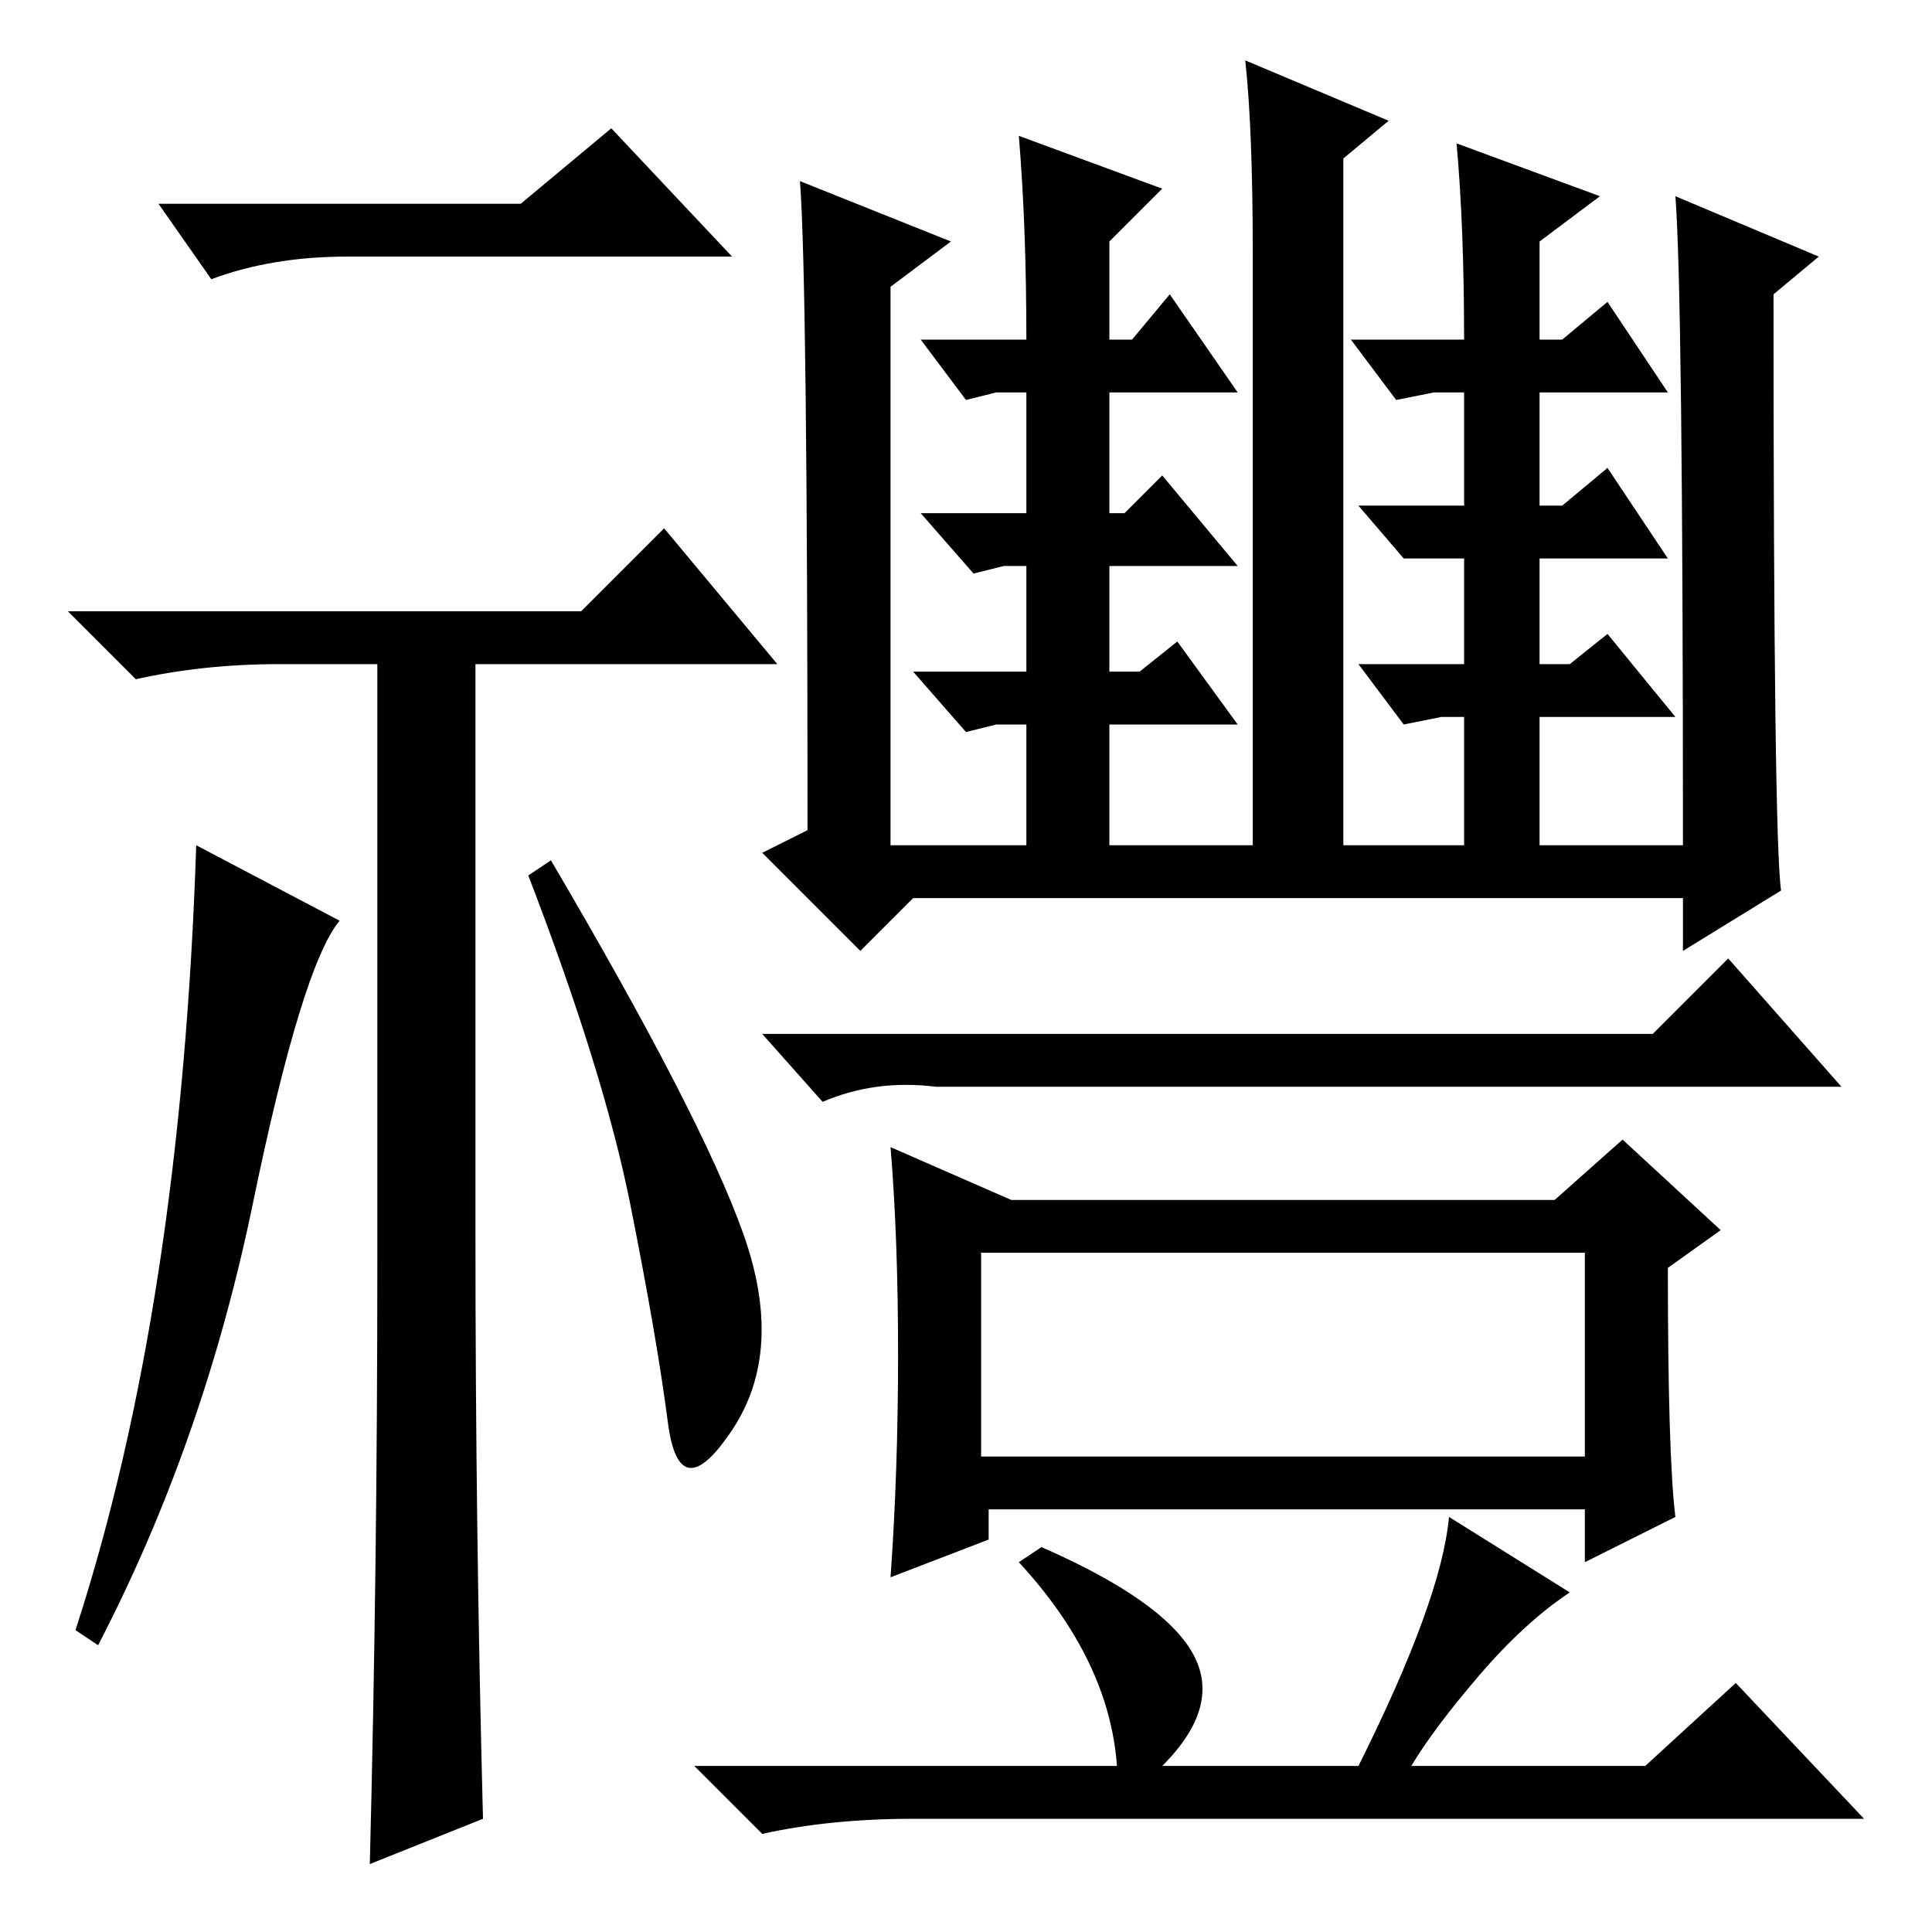 <?xml version="1.0" standalone="no"?>
<!DOCTYPE svg PUBLIC "-//W3C//DTD SVG 1.1//EN" "http://www.w3.org/Graphics/SVG/1.1/DTD/svg11.dtd" >
<svg xmlns="http://www.w3.org/2000/svg" xmlns:xlink="http://www.w3.org/1999/xlink" version="1.1" viewBox="0 -36 256 256">
  <g transform="matrix(1 0 0 -1 0 220)">
   <path fill="currentColor"
d="M106 232l20 -8l-8 -6v-74h18v16h-4l-4 -1l-7 8h15v14h-3l-4 -1l-7 8h14v16h-4l-4 -1l-6 8h14q0 15 -1 27l19 -7l-7 -7v-13h3l5 6l9 -13h-17v-16h2l5 5l10 -12h-17v-14h4l5 4l8 -11h-17v-16h19v78q0 17 -1 26l19 -8l-6 -5v-91h16v17h-3l-5 -1l-6 8h14v14h-3h-5l-6 7h14v15
h-4l-5 -1l-6 8h15q0 15 -1 26l19 -7l-8 -6v-13h3l6 5l8 -12h-17v-15h3l6 5l8 -12h-17v-14h4l5 4l9 -11h-18v-17h19q0 73 -1 86l19 -8l-6 -5q0 -72 1 -79l-13 -8v7h-102l-7 -7l-13 13l6 3q0 73 -1 86zM219 119l10 10l15 -17h-120q-8 1 -15 -2l-8 9h118zM130 63h80v27h-80v-27
zM134 97h72l9 8l13 -12l-7 -5q0 -25 1 -33l-12 -6v7h-79v-4l-13 -5q1 14 1 29.5t-1 27.5zM138 51q16 -7 20 -14t-4 -15h26q11 22 12 33l16 -10q-6 -4 -12 -11t-9 -12h31l12 11l17 -18h-126q-11 0 -20 -2l-9 9h56q-1 14 -13 27zM45 134q-5 -6 -11.5 -37.5t-20.5 -58.5l-3 2
q14 43 16 104zM77 175l11 11l15 -18h-40v-76q0 -39 1 -77l-15 -6q1 39 1 80v79h-13q-10 0 -19 -2l-9 9h68zM69 229l12 10l16 -17h-51q-10 0 -18 -3l-7 10h48zM98.5 92.5q5.5 -15.5 -1.5 -26t-8.5 1t-5 29t-13.5 43.5l3 2q20 -34 25.5 -49.5z" />
  </g>

</svg>
